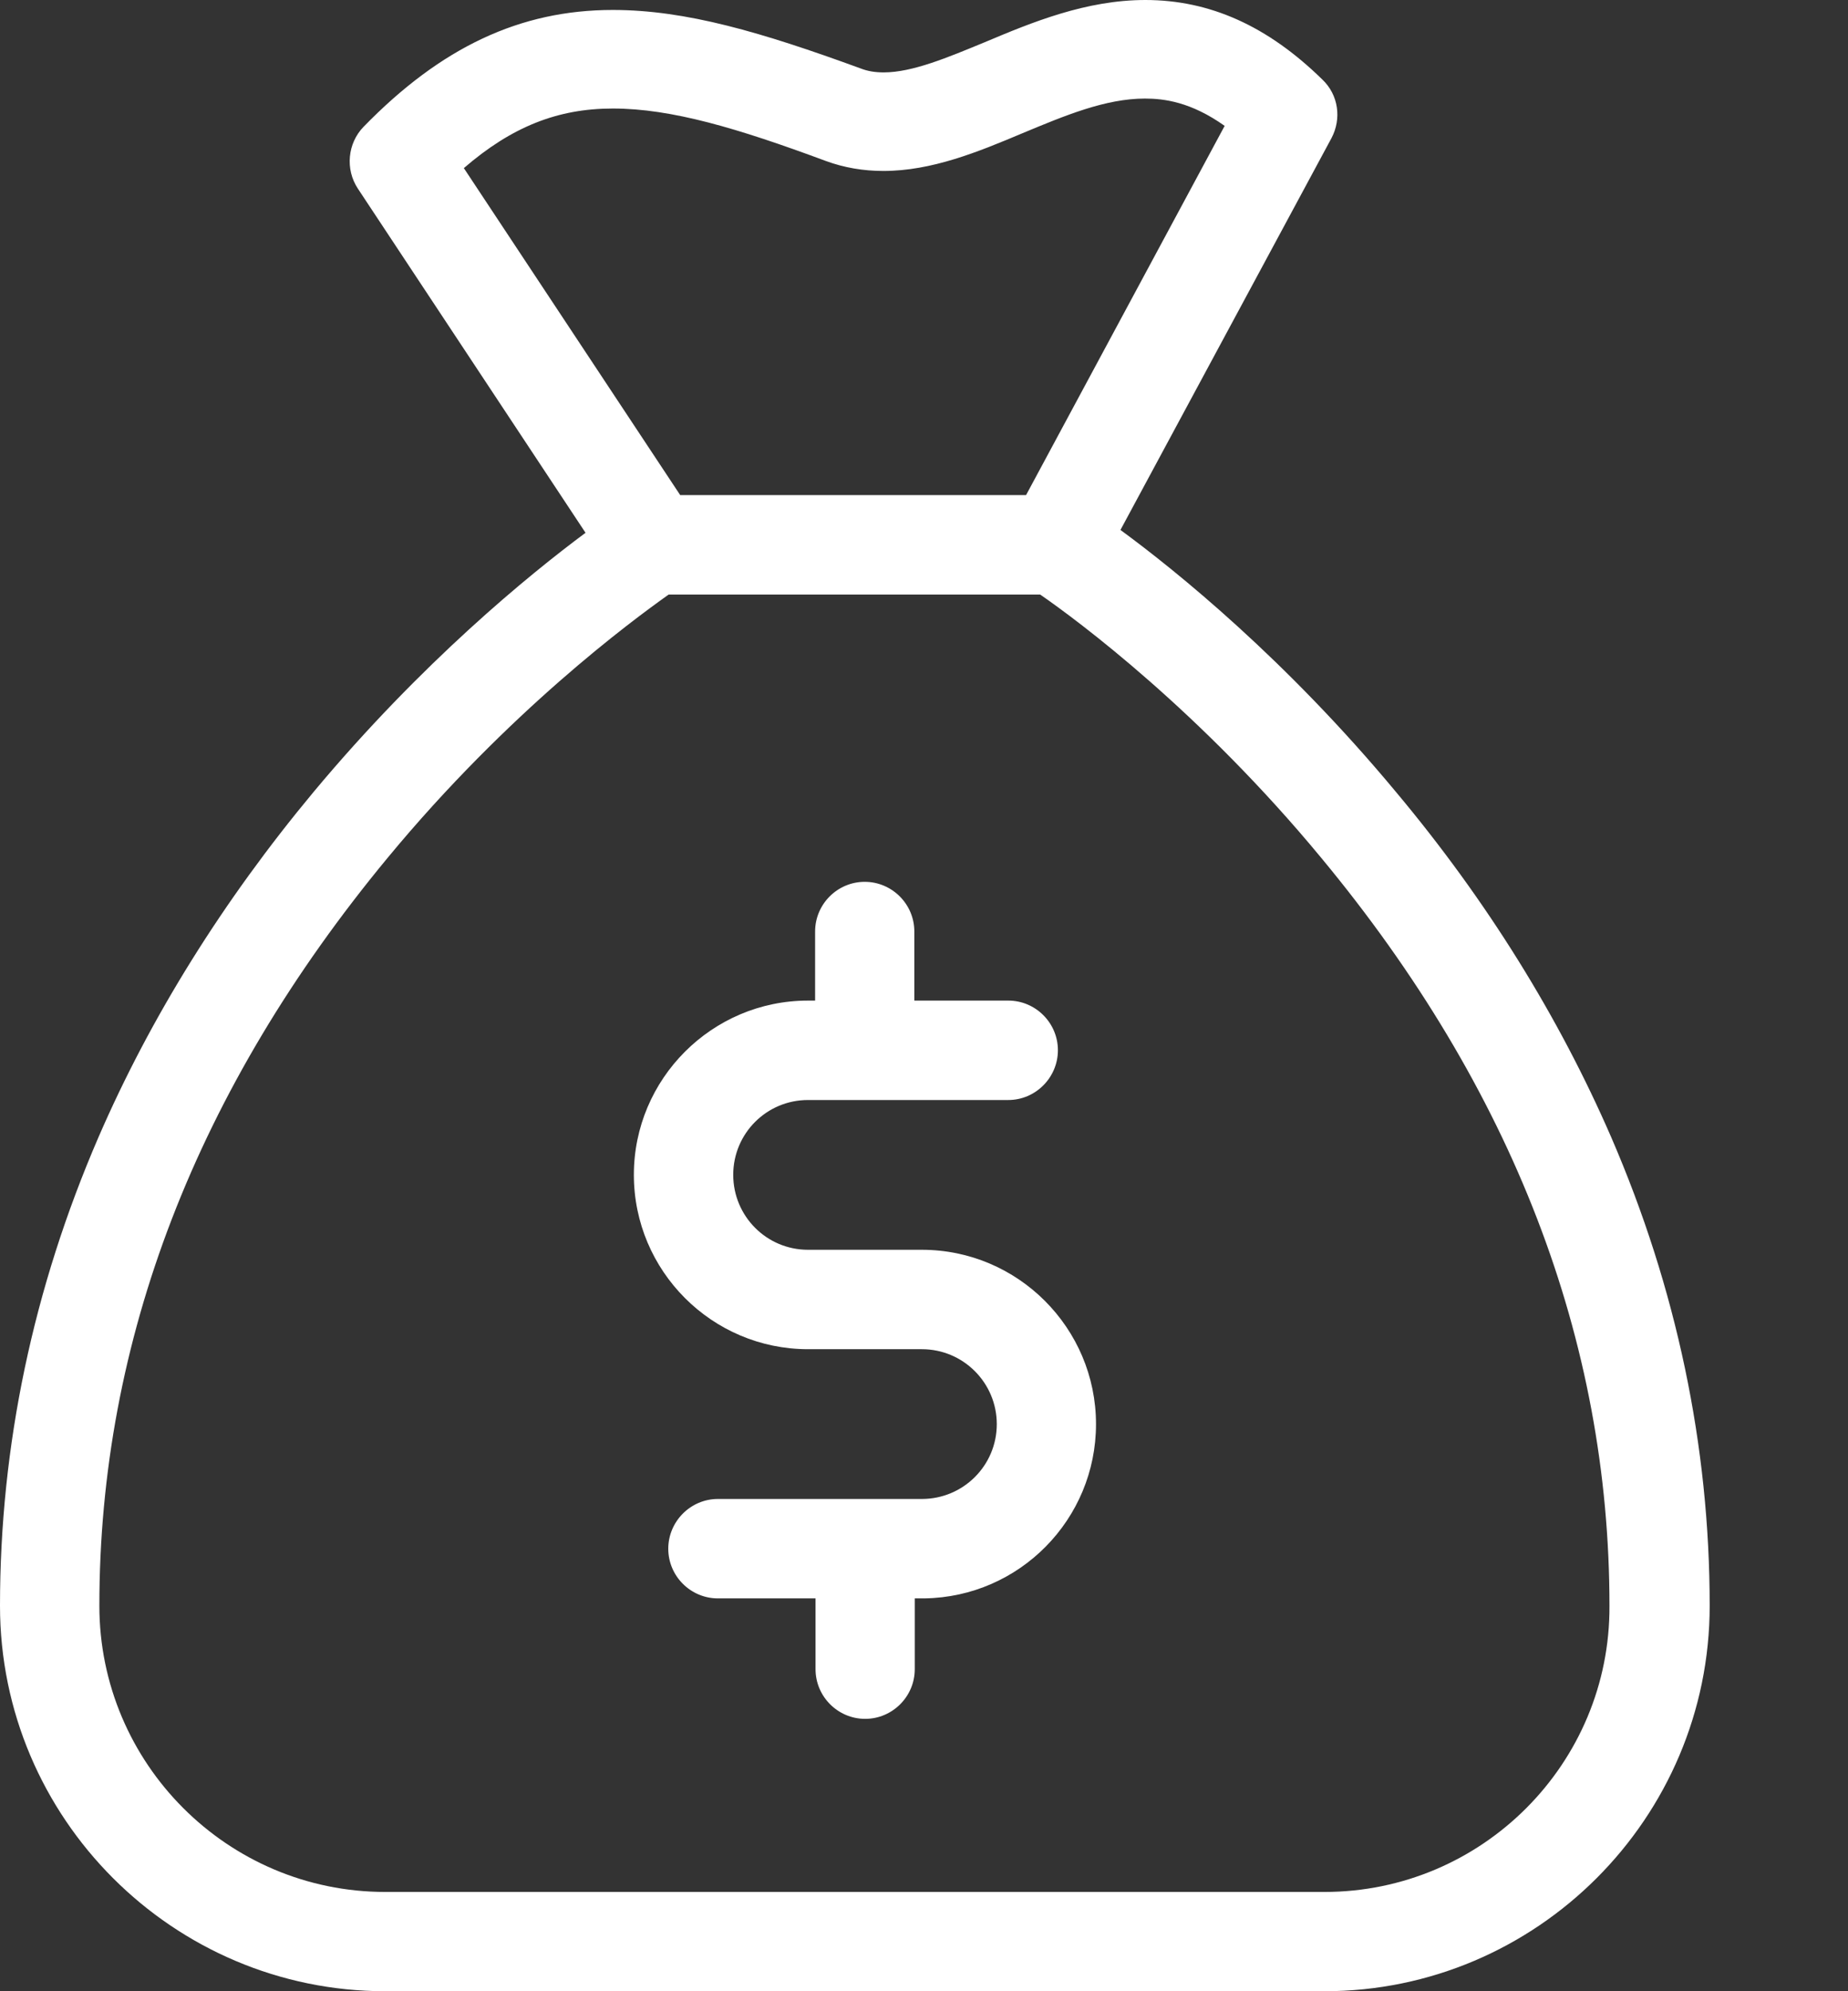 <svg width="13" height="14" viewBox="0 0 13 14" fill="none" xmlns="http://www.w3.org/2000/svg">
<rect x="0" y="0" width="13" height="14" fill="#333333" stroke="none"/>
<path d="M6.485 8.787H5.684C5.393 8.787 5.158 8.551 5.158 8.26C5.158 7.969 5.393 7.734 5.684 7.734H7.093C7.285 7.734 7.442 7.576 7.442 7.384C7.442 7.192 7.285 7.035 7.093 7.035H6.432V6.549C6.432 6.357 6.275 6.2 6.083 6.2C5.891 6.2 5.734 6.357 5.734 6.549V7.035H5.684C5.009 7.035 4.459 7.585 4.459 8.26C4.459 8.936 5.009 9.486 5.684 9.486H6.485C6.776 9.486 7.012 9.722 7.012 10.013C7.012 10.304 6.776 10.539 6.485 10.539H5.05C4.858 10.539 4.701 10.697 4.701 10.889C4.701 11.081 4.858 11.238 5.05 11.238H5.737V11.736C5.737 11.928 5.894 12.085 6.086 12.085C6.278 12.085 6.435 11.928 6.435 11.736V11.238H6.494C6.496 11.238 6.499 11.238 6.502 11.238C7.172 11.229 7.71 10.682 7.71 10.013C7.71 9.337 7.16 8.787 6.485 8.787Z" fill="white"/>
<path d="M11.334 7.995C10.967 7.151 10.461 6.333 9.82 5.568C9.046 4.637 8.275 4.014 7.882 3.726L9.366 0.972C9.439 0.835 9.416 0.667 9.302 0.559C8.918 0.183 8.511 0 8.057 0C7.64 0 7.259 0.157 6.927 0.297C6.665 0.405 6.418 0.509 6.217 0.509C6.156 0.509 6.104 0.501 6.051 0.48C5.358 0.227 4.826 0.07 4.311 0.07C3.659 0.07 3.103 0.332 2.558 0.891C2.445 1.007 2.427 1.19 2.518 1.327L4.119 3.746C3.723 4.04 2.966 4.657 2.206 5.568C1.569 6.333 1.059 7.151 0.693 7.995C0.233 9.058 0 10.167 0 11.29C0 12.783 1.217 14 2.71 14H9.317C10.81 14 12.027 12.783 12.027 11.29C12.027 10.167 11.794 9.058 11.334 7.995ZM3.263 1.182C3.6 0.891 3.923 0.763 4.311 0.763C4.724 0.763 5.19 0.902 5.81 1.132C5.938 1.179 6.074 1.202 6.214 1.202C6.555 1.202 6.881 1.068 7.192 0.937C7.492 0.812 7.777 0.693 8.054 0.693C8.188 0.693 8.377 0.716 8.615 0.885L7.218 3.481H4.785L3.263 1.182ZM9.317 13.302H2.71C1.601 13.302 0.699 12.399 0.699 11.29C0.699 9.425 1.383 7.655 2.727 6.031C3.577 5.003 4.442 4.366 4.704 4.18H7.317C7.582 4.363 8.444 5.003 9.294 6.031C10.641 7.655 11.322 9.422 11.322 11.29C11.328 12.399 10.426 13.302 9.317 13.302Z" fill="white"/>
</svg>
